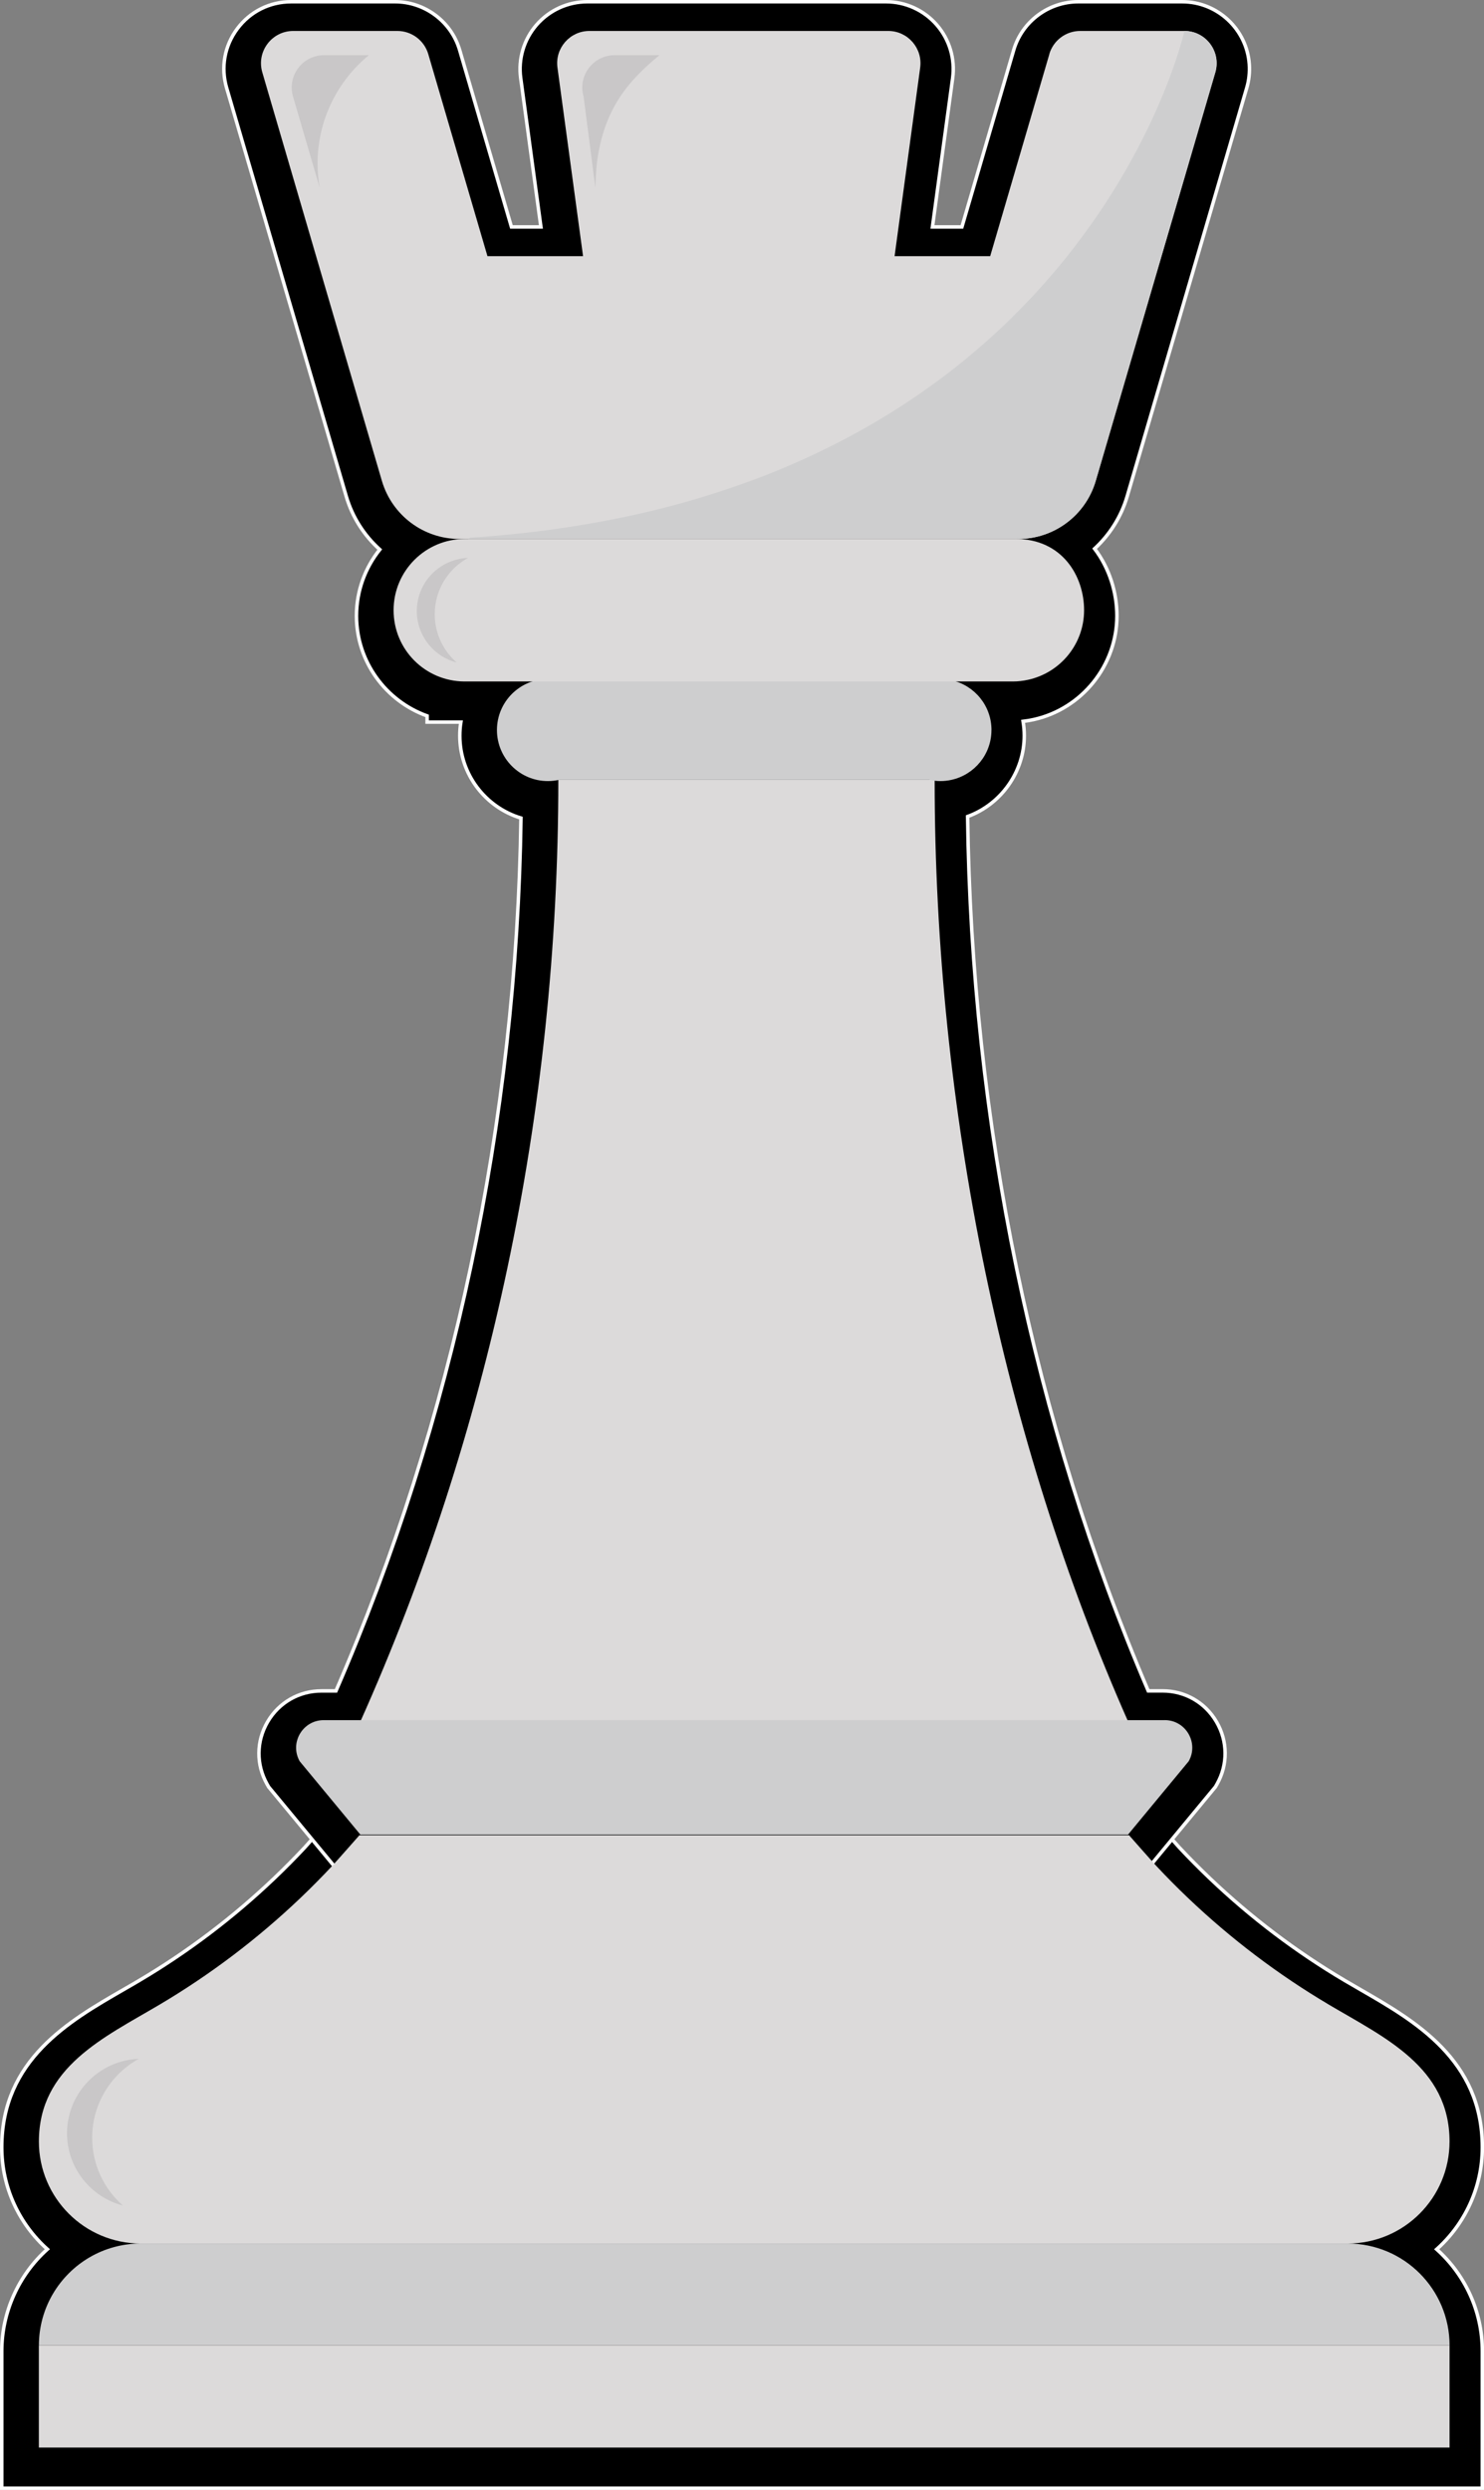 <?xml version="1.0" encoding="UTF-8"?>
<svg id="Capa_2" data-name="Capa 2" xmlns="http://www.w3.org/2000/svg" viewBox="0 0 425 712.62">
  <rect x="0" y="0" width="425" height="712.62" fill="#808080" stroke="none"/>
  <defs>
    <style>
      .cls-1 {
        fill: none;
        stroke: #fff;
        stroke-miterlimit: 10;
      }

      .cls-2, .cls-3, .cls-4, .cls-5 {
        stroke-width: 0px;
      }

      .cls-3 {
        fill: #cececf;
      }

      .cls-4 {
        fill: #c9c7c8;
      }

      .cls-5 {
        fill: #dcdada;
      }
    </style>
  </defs>
  <g id="Icon">
    <g>
      <g>
        <path class="cls-2" d="m.5,712.12v-39.19c0-11.22,4.86-21.84,13.06-29.2-8.01-7.18-13.06-17.6-13.06-29.18,0-25.03,19.32-36.16,34.85-45.1,1.53-.88,3.05-1.75,4.54-2.64,6.94-4.1,13.72-8.65,20.15-13.52,6.41-4.85,12.61-10.12,18.44-15.67,2.98-2.83,5.92-5.8,8.74-8.81.76-.81,5.04-5.65,7.56-8.51l2.99-3.39h229.48l2.99,3.39c2.52,2.86,6.8,7.7,7.56,8.52,2.82,3.01,5.76,5.97,8.74,8.81,5.83,5.55,12.03,10.82,18.44,15.67,6.43,4.87,13.21,9.42,20.15,13.52,1.49.88,3.01,1.76,4.54,2.64,15.53,8.94,34.85,20.07,34.85,45.1,0,11.58-5.05,22.01-13.07,29.19,8.02,7.18,13.07,17.61,13.07,29.19v39.19H.5Z"/>
        <path class="cls-1" d="m.5,712.12v-39.19c0-11.22,4.86-21.84,13.06-29.2-8.01-7.18-13.06-17.6-13.06-29.18,0-25.03,19.32-36.16,34.85-45.1,1.53-.88,3.05-1.75,4.54-2.64,6.94-4.1,13.72-8.65,20.15-13.52,6.41-4.85,12.61-10.12,18.44-15.67,2.98-2.83,5.92-5.8,8.74-8.81.76-.81,5.04-5.65,7.56-8.51l2.99-3.39h229.48l2.99,3.39c2.52,2.86,6.8,7.7,7.56,8.52,2.82,3.01,5.76,5.97,8.74,8.81,5.83,5.55,12.03,10.82,18.44,15.67,6.43,4.87,13.21,9.42,20.15,13.52,1.49.88,3.01,1.76,4.54,2.64,15.53,8.94,34.85,20.07,34.85,45.1,0,11.58-5.05,22.01-13.07,29.19,8.02,7.18,13.07,17.61,13.07,29.19v39.19H.5Z"/>
      </g>
      <g>
        <path class="cls-2" d="m97.88,536.71l-20.95-25.3-.44-.78c-3.16-5.6-3.11-12.26.14-17.82s9.02-8.87,15.45-8.87h4.14c33.52-77.2,51.76-163.23,52.98-249.81-10.12-3.05-17.52-12.46-17.52-23.57,0-1.32.1-2.62.31-3.9h-9.67v-1.77c-11.77-4.21-20.23-15.48-20.23-28.63,0-7.17,2.5-13.77,6.67-18.98-4.45-4.01-7.85-9.23-9.6-15.23L64.9,25.16c-1.72-5.87-.6-12.05,3.07-16.95,3.67-4.9,9.28-7.71,15.4-7.71h29.8c8.49,0,16.08,5.69,18.47,13.83l14.83,50.62h8.44l-5.79-42.61c-.75-5.5.92-11.06,4.57-15.25,3.66-4.19,8.94-6.59,14.5-6.59h85.56c5.56,0,10.84,2.4,14.5,6.59s5.32,9.74,4.58,15.25l-5.79,42.61h8.44l14.83-50.62c2.38-8.15,9.98-13.83,18.47-13.83h29.8c10.06,0,18.49,7.85,19.2,17.88.16,2.29-.08,4.57-.73,6.78l-34.25,116.91c-1.72,5.87-5.01,10.99-9.32,14.97,4.21,5.54,6.39,12.48,6.39,19.23,0,14.13-10.01,26.6-23.8,29.66-1.02.23-2.05.4-3.07.52.22,1.34.34,2.71.34,4.11,0,10.37-6.66,19.64-16.23,23.13,1.13,87.44,18.95,173.64,51.73,250.24h4.1c6.43,0,12.2,3.31,15.45,8.87,3.24,5.55,3.3,12.21.14,17.81l-.44.78-20.95,25.31H97.88Z"/>
        <path class="cls-1" d="m97.88,536.71l-20.95-25.3-.44-.78c-3.16-5.6-3.11-12.26.14-17.82s9.02-8.87,15.45-8.87h4.14c33.52-77.2,51.76-163.23,52.98-249.81-10.12-3.05-17.52-12.46-17.52-23.57,0-1.32.1-2.62.31-3.9h-9.67v-1.77c-11.77-4.21-20.23-15.48-20.23-28.63,0-7.17,2.5-13.77,6.67-18.98-4.45-4.01-7.85-9.23-9.6-15.23L64.9,25.16c-1.72-5.87-.6-12.05,3.07-16.95,3.67-4.9,9.28-7.71,15.4-7.71h29.8c8.49,0,16.08,5.69,18.47,13.83l14.83,50.62h8.44l-5.79-42.61c-.75-5.5.92-11.06,4.57-15.25,3.66-4.19,8.94-6.59,14.5-6.59h85.56c5.56,0,10.84,2.4,14.5,6.59s5.32,9.74,4.58,15.25l-5.79,42.61h8.44l14.83-50.62c2.38-8.15,9.98-13.83,18.47-13.83h29.8c10.06,0,18.49,7.85,19.2,17.88.16,2.29-.08,4.57-.73,6.78l-34.25,116.91c-1.72,5.87-5.01,10.99-9.32,14.97,4.21,5.54,6.39,12.48,6.39,19.23,0,14.13-10.01,26.6-23.8,29.66-1.02.23-2.05.4-3.07.52.22,1.34.34,2.71.34,4.11,0,10.37-6.66,19.64-16.23,23.13,1.13,87.44,18.95,173.64,51.73,250.24h4.1c6.43,0,12.2,3.31,15.45,8.87,3.24,5.55,3.3,12.21.14,17.81l-.44.78-20.95,25.31H97.88Z"/>
      </g>
    </g>
    <g>
      <path class="cls-5" d="m267.67,223.19c0,94.58,19.76,188.86,55.39,269.48H103.22c36.44-81.39,56.68-173.75,56.68-269.48h107.77Z"/>
      <path class="cls-3" d="m333.56,492.31H92.71c-6.04,0-9.85,6.51-6.88,11.77l17.38,20.99h219.84l17.38-21c2.96-5.26-.84-11.77-6.88-11.77Z"/>
      <path class="cls-3" d="m385.94,642.1H40.33c-5.35,0-10.36,1.44-14.66,3.94-8.69,5.06-14.53,14.47-14.53,25.25h404c0-16.12-13.07-29.19-29.19-29.19Z"/>
      <polygon class="cls-5" points="270.37 671.3 11.13 671.3 11.13 700.49 270.37 700.49 415.13 700.49 415.13 671.3 270.37 671.3"/>
      <path class="cls-5" d="m380.66,573.78c-7.29-4.31-14.34-9.04-21.09-14.15-6.74-5.1-13.18-10.58-19.3-16.4-3.14-2.98-6.18-6.06-9.14-9.22-1.15-1.23-7.76-8.74-7.76-8.74H102.91s-6.61,7.51-7.76,8.74c-2.96,3.16-6.01,6.24-9.14,9.22-6.12,5.82-12.56,11.3-19.3,16.4-6.76,5.11-13.8,9.84-21.09,14.15-15.83,9.36-34.48,17.83-34.48,39.13,0,16.12,13.07,29.19,29.19,29.19h345.61c16.12,0,29.19-13.07,29.19-29.19,0-21.3-18.65-29.77-34.48-39.13Z"/>
      <path class="cls-3" d="m283.95,208.94c0-6.98-4.89-12.8-11.43-14.25v-.36h-115.59c-8.07,0-14.61,6.54-14.61,14.61s6.54,14.61,14.61,14.61c1.09,0,2.15-.13,3.17-.36h106.07c1.02.23,2.08.36,3.17.36s2.15-.13,3.17-.36h0c6.54-1.45,11.43-7.28,11.43-14.25Z"/>
      <path class="cls-5" d="m300.52,15.51l-16.94,57.8h-27.38l7.33-53.96c.75-5.55-3.56-10.49-9.16-10.49h-85.56c-5.6,0-9.92,4.94-9.16,10.49l7.33,53.96h-27.38l-16.94-57.8c-1.15-3.94-4.77-6.65-8.87-6.65h-29.8c-6.17,0-10.61,5.93-8.87,11.85l34.25,116.92c2.89,9.85,11.92,16.62,22.18,16.62h160.06c10.26,0,19.3-6.77,22.18-16.62l34.25-116.92c1.73-5.92-2.7-11.85-8.87-11.85h-29.8c-4.11,0-7.72,2.71-8.87,6.65Z"/>
      <path class="cls-3" d="m339.2,8.87s-29.64,133.71-204.54,145.02c-.22.12-.43.24-.64.36h157.62c10.26,0,19.3-6.77,22.18-16.62l34.25-116.92c1.73-5.92-2.7-11.85-8.87-11.85Z"/>
      <path class="cls-4" d="m105.62,15.8h-12.83c-6.17,0-10.61,5.93-8.87,11.85l7.63,26.06c-.39-2.24-.6-4.54-.6-6.88,0-12.5,5.71-23.66,14.67-31.02Z"/>
      <path class="cls-4" d="m188.84,15.8h-12.83c-6.17,0-10.61,5.93-8.87,11.85l3.36,26.06s.16-4.87.46-7.2c1.99-15.34,8.93-23.34,17.88-30.7Z"/>
      <path class="cls-4" d="m26.4,611.83c0-9.73,5.39-18.19,13.34-22.59-11.41.44-20.54,9.8-20.54,21.32,0,9.94,6.8,18.27,16,20.66-5.39-4.73-8.8-11.65-8.8-19.38Z"/>
      <path class="cls-5" d="m290.83,154.25h-157.71c-11.27,0-20.4,9.13-20.4,20.4s9.04,20.3,20.23,20.39h0s157.13,0,157.13,0c1.52,0,3-.18,4.43-.5,9.13-2.03,15.96-10.16,15.96-19.9s-6.24-20.4-19.65-20.4Z"/>
      <path class="cls-4" d="m124.5,175.79c0-6.94,3.84-12.97,9.51-16.11-8.14.31-14.64,6.99-14.64,15.2,0,7.09,4.85,13.03,11.41,14.73-3.84-3.37-6.28-8.31-6.28-13.82Z"/>
    </g>
  </g>
</svg>